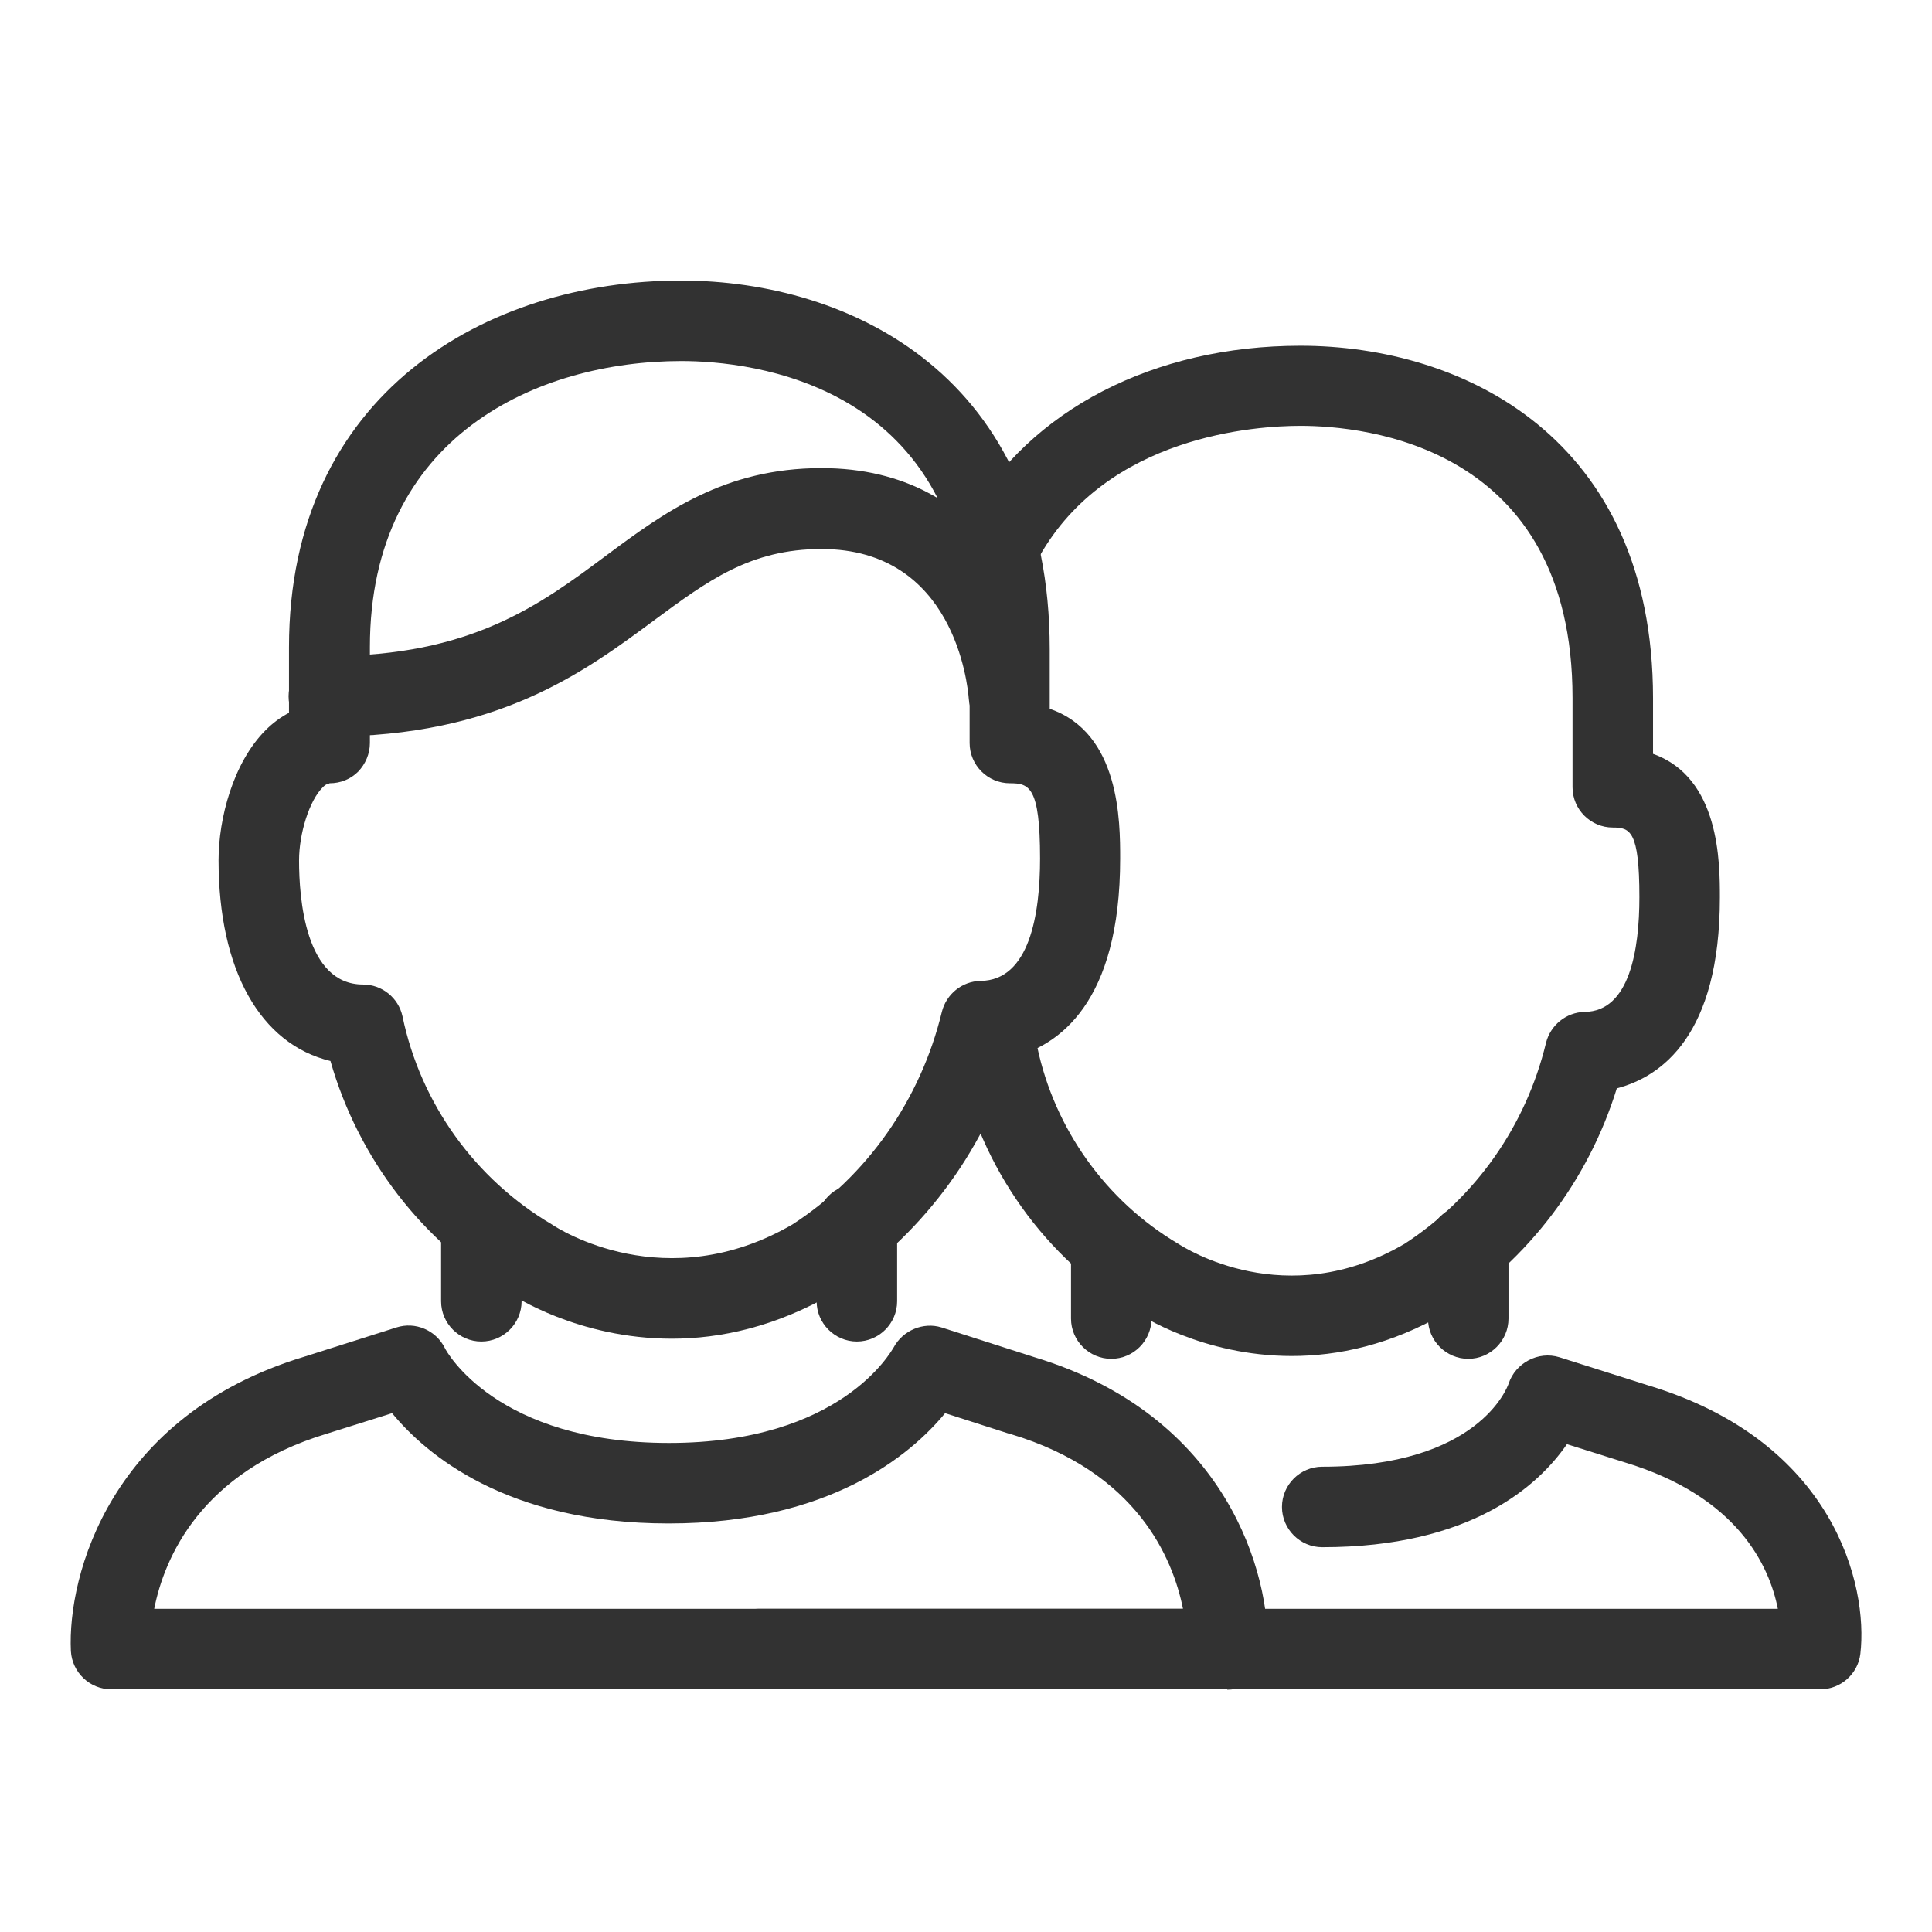 <svg width="48" height="48" viewBox="0 0 48 48" fill="none" xmlns="http://www.w3.org/2000/svg">
<path d="M36.478 33.76C35.928 33.76 35.478 33.309 35.478 32.76V30.939C35.478 30.39 35.928 29.939 36.478 29.939C37.029 29.939 37.478 30.39 37.478 30.939V32.76C37.478 33.309 37.029 33.76 36.478 33.76Z" fill="#323232"/>
<path d="M27.609 33.76C27.059 33.76 26.609 33.31 26.609 32.76V31.1C26.609 30.55 27.059 30.1 27.609 30.1C28.159 30.1 28.609 30.55 28.609 31.1V32.76C28.609 33.31 28.159 33.76 27.609 33.76Z" fill="#323232"/>
<path d="M32.099 33.69C29.869 33.69 28.309 32.66 28.209 32.59C25.98 31.28 24.36 29.02 23.82 26.42C23.709 25.88 24.049 25.35 24.59 25.24C25.13 25.13 25.66 25.47 25.77 26.01C26.2 28.05 27.48 29.84 29.27 30.9C29.43 31 31.95 32.63 34.9 30.9C36.65 29.76 37.91 27.98 38.41 25.91C38.52 25.47 38.91 25.15 39.37 25.14C40.489 25.13 40.73 23.59 40.73 22.29C40.73 20.64 40.499 20.56 40.069 20.56C39.52 20.56 39.069 20.11 39.069 19.56V17.34C39.069 11.07 33.9 10.58 32.309 10.58C31.22 10.58 27.52 10.81 25.82 13.83C25.549 14.31 24.939 14.48 24.459 14.21C23.98 13.94 23.809 13.33 24.079 12.85C25.59 10.18 28.669 8.59 32.309 8.59C36.349 8.59 41.069 10.88 41.069 17.35V18.73C42.73 19.32 42.73 21.43 42.73 22.3C42.73 25.72 41.279 26.75 40.169 27.04C39.459 29.33 37.98 31.28 35.95 32.6C34.559 33.42 33.23 33.69 32.09 33.69H32.099Z" fill="#323232"/>
<path d="M45.23 41.97H18.85C18.3 41.97 17.85 41.52 17.85 40.97C17.85 40.42 18.3 39.97 18.85 39.97H44.17C43.96 38.91 43.18 37.18 40.36 36.33L38.93 35.88C38.22 36.91 36.55 38.44 32.85 38.44C32.3 38.44 31.85 37.99 31.85 37.44C31.85 36.89 32.3 36.44 32.85 36.44C36.74 36.44 37.45 34.46 37.48 34.38C37.65 33.86 38.22 33.56 38.74 33.72L40.95 34.42C45.57 35.81 46.42 39.39 46.22 41.09C46.16 41.59 45.73 41.97 45.23 41.97Z" fill="#323232"/>
<path d="M21.289 33.33C20.739 33.33 20.289 32.88 20.289 32.33V30.42C20.289 29.87 20.739 29.42 21.289 29.42C21.839 29.42 22.289 29.87 22.289 30.42V32.33C22.289 32.88 21.839 33.33 21.289 33.33Z" fill="#323232"/>
<path d="M11.959 33.33C11.409 33.33 10.959 32.88 10.959 32.33V30.58C10.959 30.03 11.409 29.58 11.959 29.58C12.509 29.58 12.959 30.03 12.959 30.58V32.33C12.959 32.88 12.509 33.33 11.959 33.33Z" fill="#323232"/>
<path d="M16.69 33.26C14.36 33.26 12.73 32.18 12.63 32.11C10.5 30.86 8.9 28.78 8.21 26.36C6.47 25.94 5.43 24.11 5.43 21.37C5.43 20.34 5.79 18.95 6.6 18.14C6.78 17.96 6.97 17.82 7.18 17.71V16.08C7.18 9.79 12.07 6.97 16.92 6.97C21.15 6.97 26.08 9.37 26.08 16.13V17.61C27.83 18.21 27.83 20.42 27.83 21.33C27.83 24.92 26.3 25.98 25.15 26.27C24.41 28.68 22.85 30.73 20.73 32.12C19.27 32.97 17.89 33.26 16.69 33.26ZM8.17 19.47C8.17 19.47 8.1 19.47 8.01 19.57C7.69 19.89 7.43 20.7 7.43 21.38C7.43 22.31 7.58 24.46 9.02 24.46C9.49 24.46 9.9 24.79 10 25.25C10.45 27.42 11.81 29.3 13.71 30.42C13.87 30.53 16.54 32.25 19.69 30.42C21.54 29.22 22.87 27.33 23.4 25.14C23.51 24.7 23.9 24.38 24.36 24.37C25.58 24.36 25.84 22.71 25.84 21.33C25.84 19.54 25.57 19.46 25.09 19.46C24.54 19.46 24.09 19.01 24.09 18.46V16.13C24.09 9.49 18.61 8.97 16.93 8.97C13.36 8.97 9.19 10.83 9.19 16.08V18.46C9.19 18.73 9.08 18.98 8.9 19.17C8.71 19.36 8.46 19.46 8.19 19.46L8.17 19.47Z" fill="#323232"/>
<path d="M30.491 41.97H2.761C2.231 41.97 1.791 41.55 1.761 41.02C1.671 39.12 2.761 35.16 7.551 33.71L9.851 32.98C10.321 32.83 10.831 33.05 11.051 33.49C11.091 33.58 12.341 35.85 16.621 35.85C20.901 35.85 22.141 33.57 22.201 33.48C22.431 33.05 22.941 32.84 23.391 32.98L25.701 33.72C30.491 35.17 31.581 39.13 31.491 41.03C31.461 41.56 31.021 41.98 30.491 41.98V41.97ZM3.851 39.97H29.391C29.141 38.72 28.251 36.57 25.111 35.63H25.101L23.481 35.11C22.641 36.13 20.631 37.85 16.611 37.85C12.591 37.85 10.581 36.13 9.741 35.11L8.121 35.62C4.981 36.57 4.081 38.71 3.831 39.97H3.851Z" fill="#323232"/>
<path d="M25.07 18.3C24.55 18.3 24.11 17.89 24.07 17.37C24.04 16.99 23.7 13.64 20.41 13.64C18.64 13.64 17.58 14.43 16.24 15.42C14.51 16.7 12.36 18.3 8.17 18.3C7.62 18.3 7.17 17.85 7.17 17.3C7.17 16.75 7.62 16.3 8.17 16.3C11.69 16.3 13.4 15.04 15.05 13.81C16.49 12.74 17.99 11.63 20.41 11.63C24.59 11.63 25.94 15.29 26.07 17.23C26.11 17.78 25.69 18.26 25.14 18.29C25.12 18.29 25.1 18.29 25.07 18.29V18.3Z" fill="#323232"/>
</svg>
